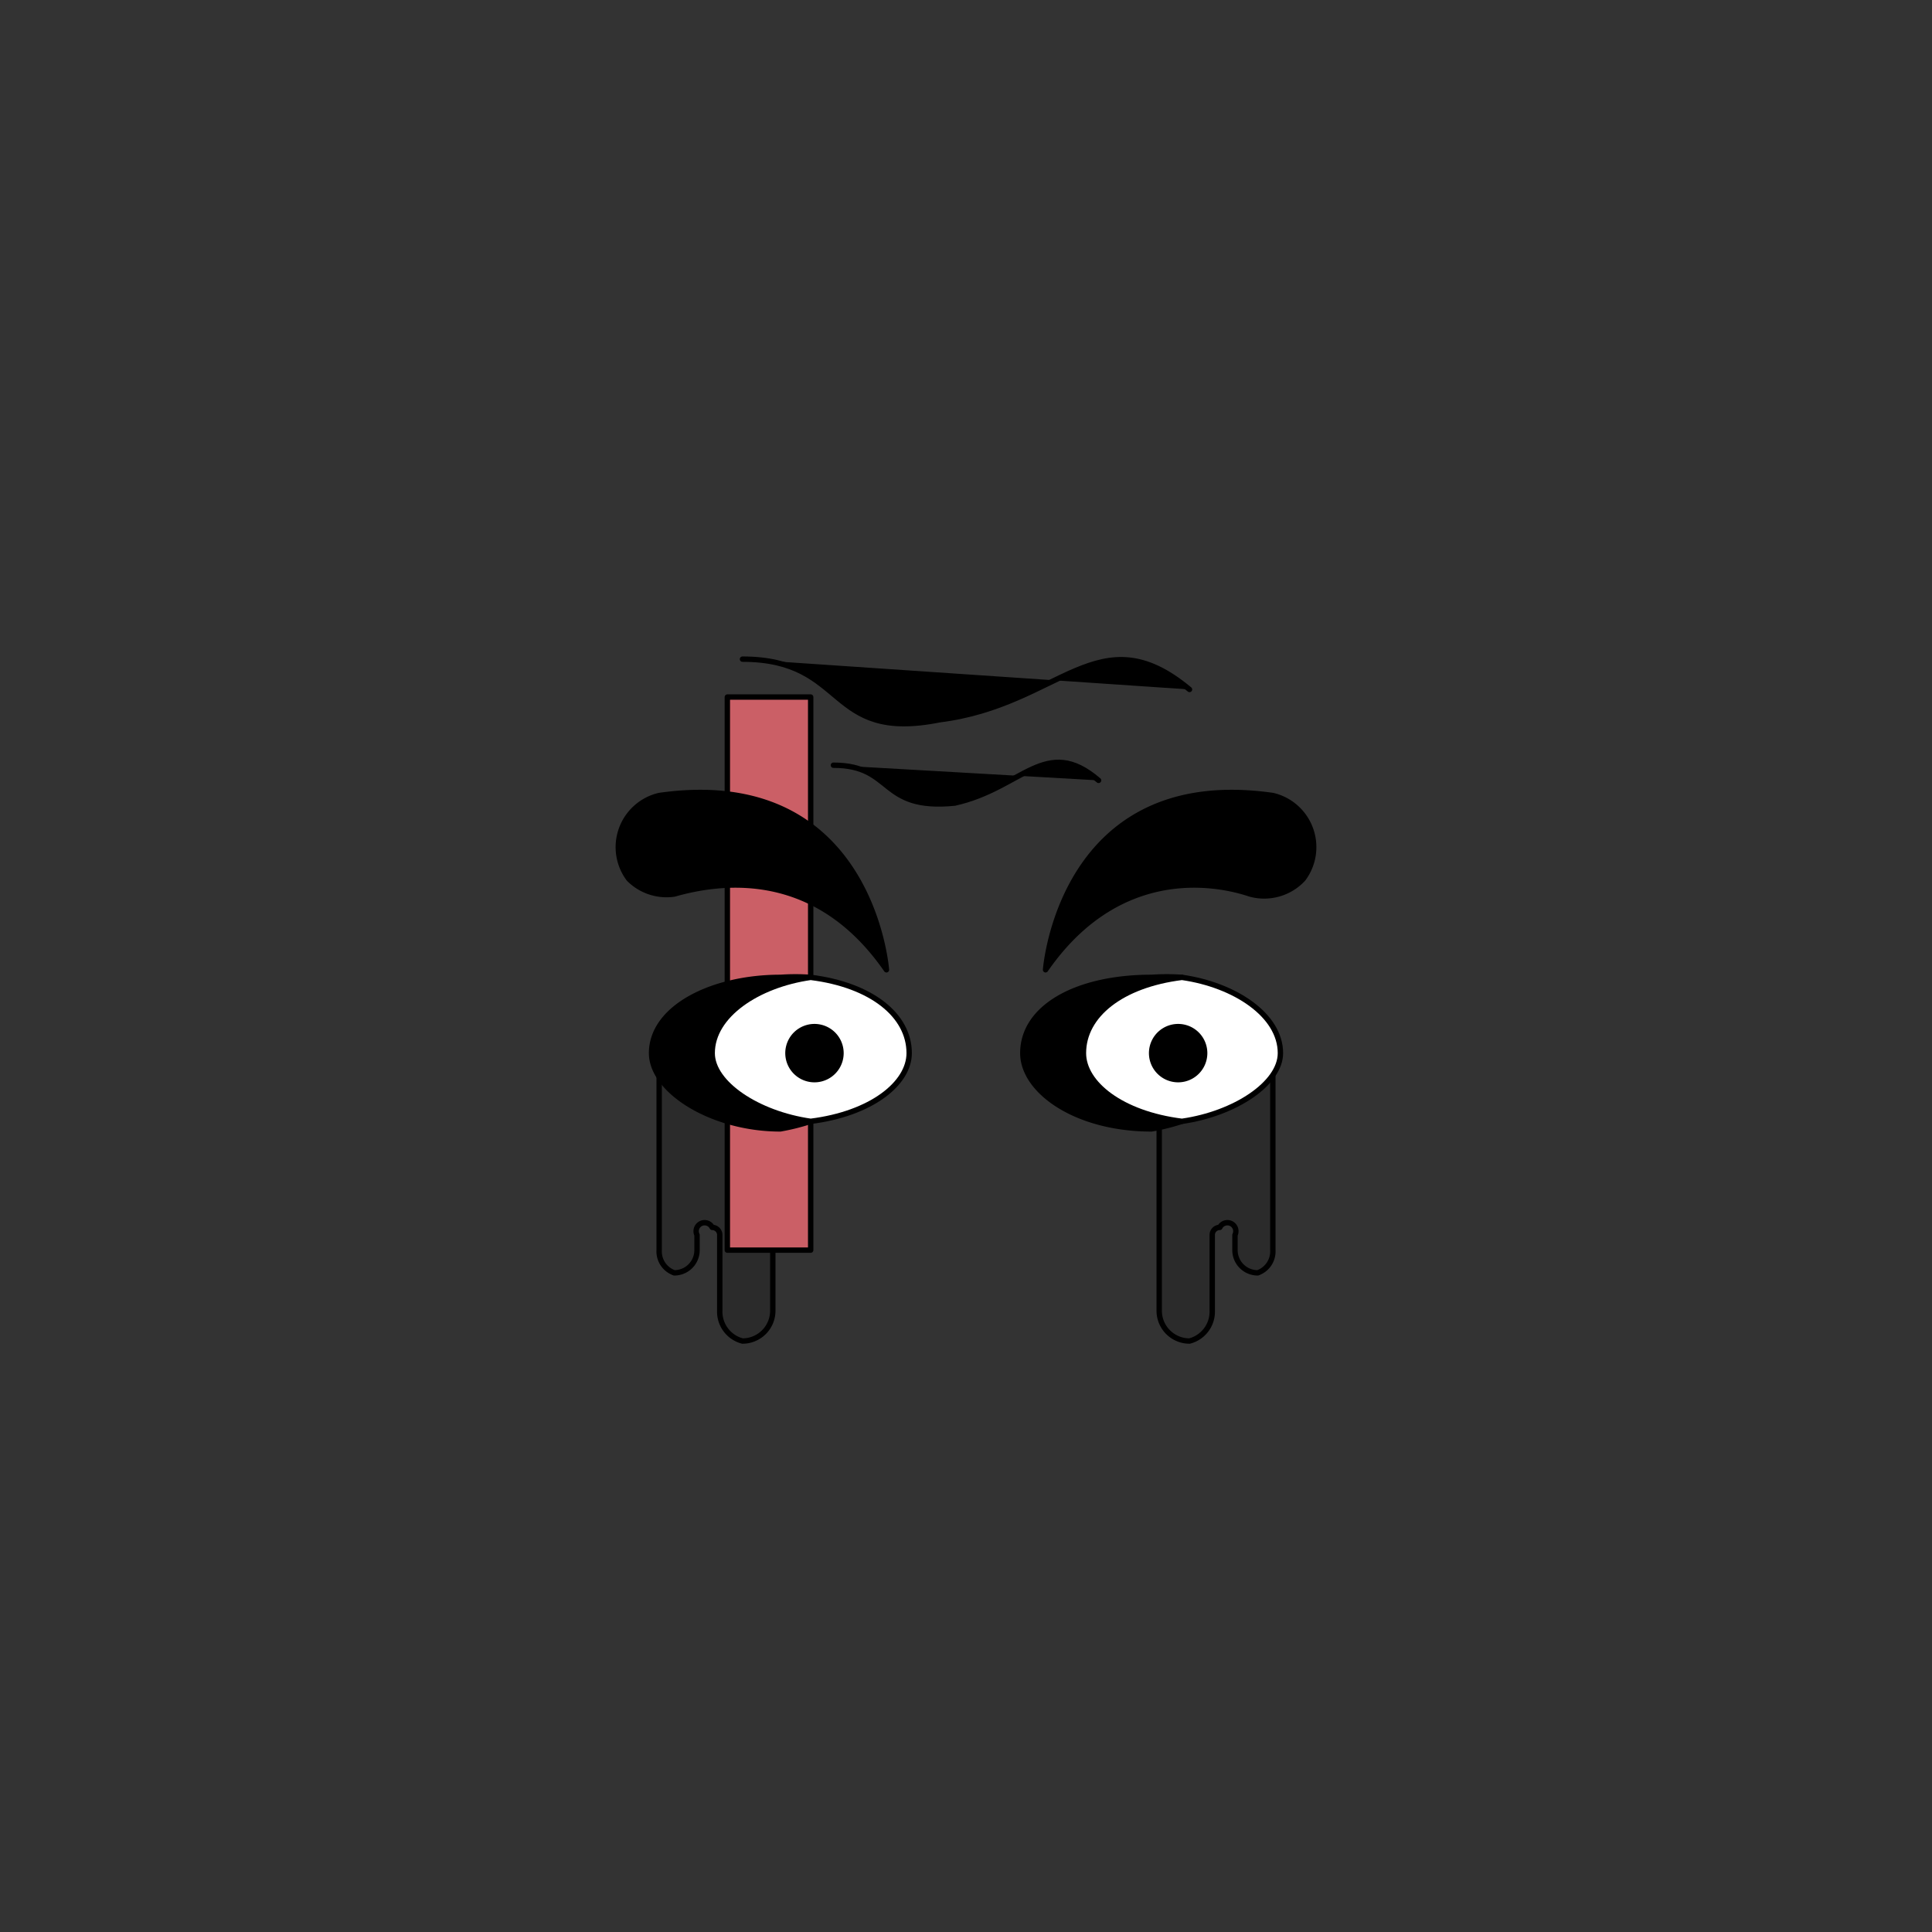 <svg xmlns='http://www.w3.org/2000/svg' viewBox='0 0 255 255'><rect x="0" y="0" width="255" height="255" fill="#333333" stroke="none"/><path d='M 102 139H 87V 165A 3 3 0 0 0 89 168V 168A 3 3 0 0 0 92 165V 163A 1 1 0 0 1 94 162V 162A 1 1 0 0 1 95 163V 173A 4 4 0 0 0 98 177V 177A 4 4 0 0 0 102 173V 139' fill='#2B2B2B' stroke='#000' stroke-linecap='round' stroke-linejoin='round' stroke-width='0.71' /><path d='M 153 139H 168V 165A 3 3 0 0 1 166 168V 168A 3 3 0 0 1 163 165V 163A 1 1 0 0 0 161 162V 162A 1 1 0 0 0 160 163V 173A 4 4 0 0 1 157 177V 177A 4 4 0 0 1 153 173V 139' fill='#2B2B2B' stroke='#000' stroke-linecap='round' stroke-linejoin='round' stroke-width='0.71' /><path d='M 96 92H 107V 165H 96V 92' fill='#CB5F66' stroke='#000' stroke-linecap='round' stroke-linejoin='round' stroke-width='0.71' /><path d='M 94 139C 94 134 100 130 107 129A 29 29 0 0 0 103 129C 94 129 86 133 86 139C 86 144 94 149 103 149A 29 29 0 0 0 107 148C 100 147 94 143 94 139' fill='#000000' stroke='#000' stroke-linecap='round' stroke-linejoin='round' stroke-width='0.71' /><path d='M 120 139C 120 134 115 130 107 129C 100 130 94 134 94 139C 94 143 100 147 107 148C 115 147 120 143 120 139' fill='#FFFFFF' stroke='#000' stroke-linecap='round' stroke-linejoin='round' stroke-width='0.71' /><path d='M 143 139C 143 134 148 130 156 129A 29 29 0 0 0 152 129C 142 129 135 133 135 139C 135 144 142 149 152 149A 29 29 0 0 0 156 148C 148 147 143 143 143 139' fill='#000000' stroke='#000' stroke-linecap='round' stroke-linejoin='round' stroke-width='0.71' /><path d='M 169 139C 169 134 163 130 156 129C 148 130 143 134 143 139C 143 143 148 147 156 148C 163 147 169 143 169 139' fill='#FFFFFF' stroke='#000' stroke-linecap='round' stroke-linejoin='round' stroke-width='0.71' /><path d='M 83 116V 116A 7 7 0 0 0 89 118C 96 116 108 115 117 128C 117 128 115 101 87 105A 7 7 0 0 0 83 116' fill='#000000' stroke='#000' stroke-linecap='round' stroke-linejoin='round' stroke-width='0.71' /><path d='M 172 116V 116A 7 7 0 0 1 165 118C 159 116 147 115 138 128C 138 128 140 101 168 105A 7 7 0 0 1 172 116' fill='#000000' stroke='#000' stroke-linecap='round' stroke-linejoin='round' stroke-width='0.71' /><path d='M 104 139A 3 3 0 1 0 111 139A 3 3 0 1 0 104 139' fill='#000000' stroke='#000' stroke-linecap='round' stroke-linejoin='round' stroke-width='0.71' /><path d='M 152 139A 3 3 0 1 0 159 139A 3 3 0 1 0 152 139' fill='#000000' stroke='#000' stroke-linecap='round' stroke-linejoin='round' stroke-width='0.71' /><path d='M 98 87C 112 87 109 98 124 95C 140 93 145 81 157 91' fill='#000000' stroke='#000' stroke-linecap='round' stroke-linejoin='round' stroke-width='0.71' /><path d='M 110 101C 118 101 116 107 126 106C 135 104 138 97 145 103' fill='#000000' stroke='#000' stroke-linecap='round' stroke-linejoin='round' stroke-width='0.71' /></svg>